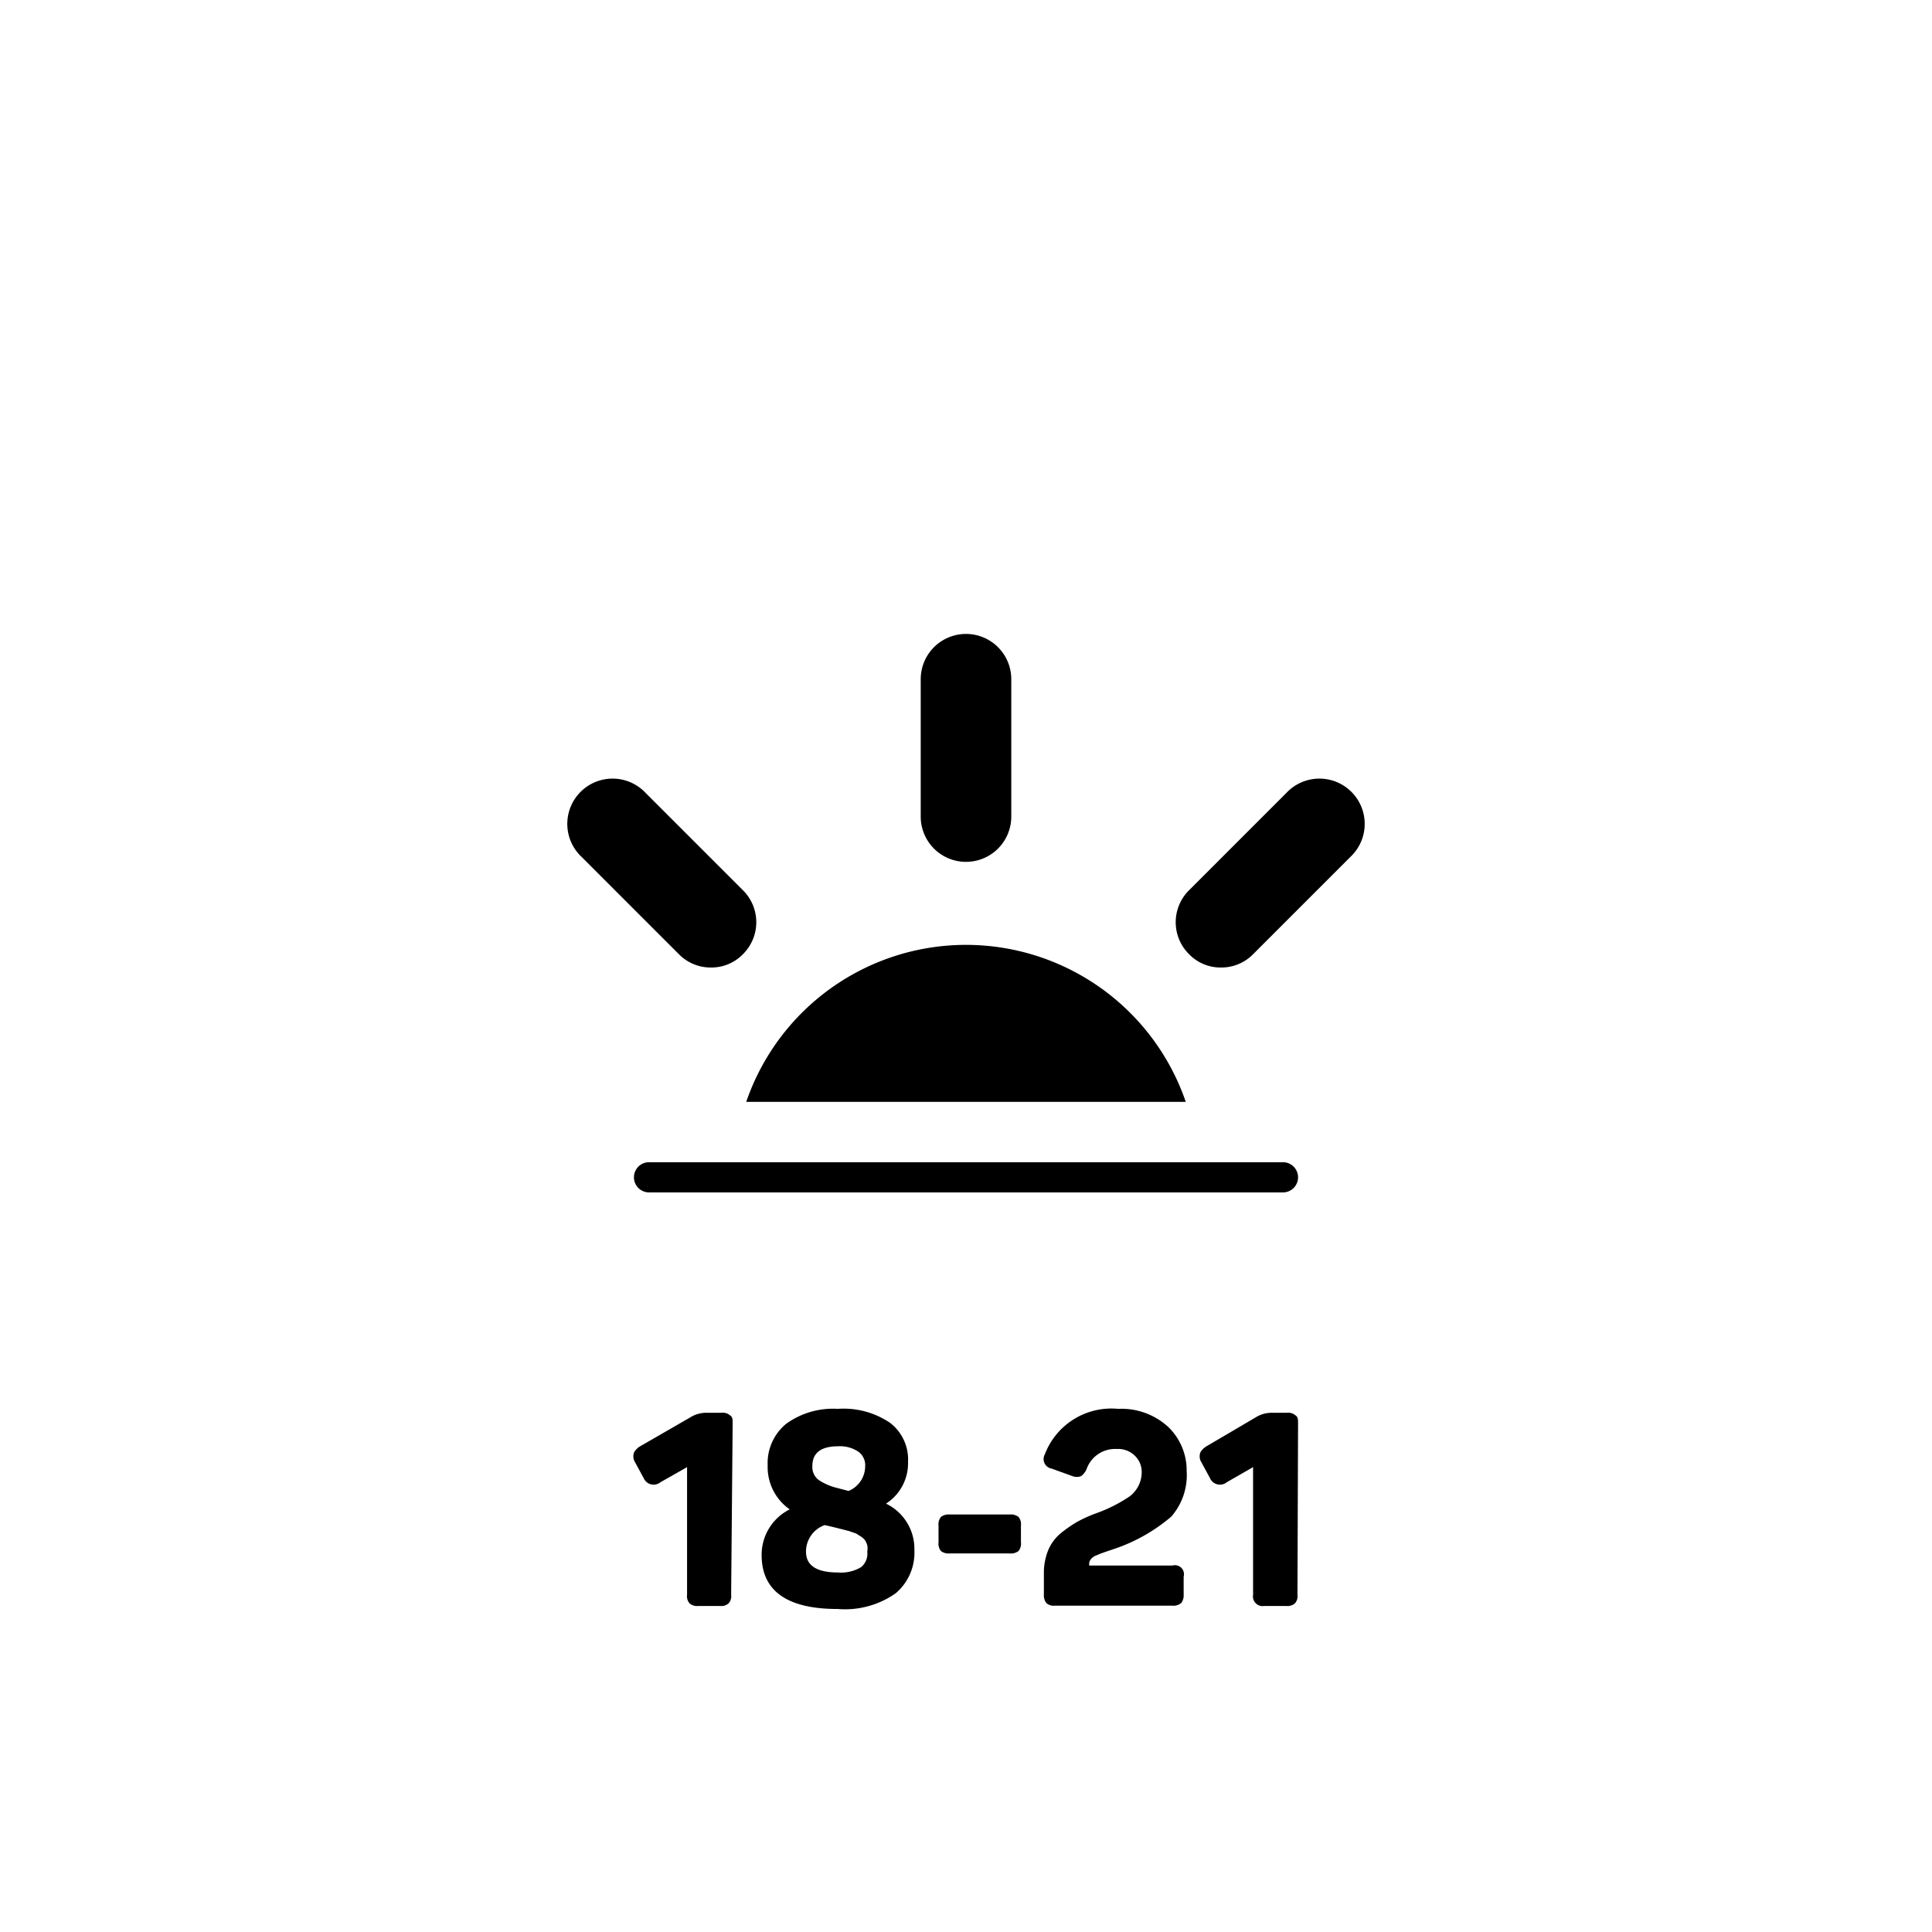 <svg xmlns="http://www.w3.org/2000/svg" viewBox="0 0 64 64"><path d="M28.66,51a.6.6,0,0,0-.14-.13l-.16-.1-.23-.08-.23-.06-.28-.07-.3-.07a.93.93,0,0,0-.62.88c0,.46.35.69,1.06.69a1.28,1.28,0,0,0,.77-.18.58.58,0,0,0,.23-.51.66.66,0,0,0,0-.21A.77.77,0,0,0,28.66,51Z" fill="none"/><path d="M27.73,49.29l.38.1a.89.89,0,0,0,.55-.82.55.55,0,0,0-.24-.49,1.09,1.09,0,0,0-.65-.17c-.58,0-.86.22-.86.66a.54.54,0,0,0,.2.45A1.92,1.92,0,0,0,27.73,49.29Z" fill="none"/><path d="M24.27,47.17c0-.14,0-.23-.08-.28a.37.37,0,0,0-.29-.09h-.51a1,1,0,0,0-.52.15l-1.63.94a.6.6,0,0,0-.23.21.37.37,0,0,0,0,.29l.31.57a.36.36,0,0,0,.56.14l.88-.5v4.23a.36.36,0,0,0,.08.28.37.37,0,0,0,.29.09h.72a.37.37,0,0,0,.29-.09.36.36,0,0,0,.08-.28Z"/><path d="M29.35,49.81a1.59,1.59,0,0,0,.73-1.38,1.53,1.53,0,0,0-.6-1.3,2.75,2.75,0,0,0-1.73-.46,2.65,2.65,0,0,0-1.7.49,1.68,1.68,0,0,0-.62,1.38A1.71,1.71,0,0,0,26.16,50a1.68,1.68,0,0,0-.93,1.51c0,1.19.84,1.79,2.52,1.79a2.92,2.92,0,0,0,1.92-.52,1.76,1.76,0,0,0,.62-1.43A1.66,1.66,0,0,0,29.35,49.81Zm-1.58-1.9a1.09,1.09,0,0,1,.65.17.55.55,0,0,1,.24.49.89.89,0,0,1-.55.82l-.38-.1a1.92,1.92,0,0,1-.62-.27.54.54,0,0,1-.2-.45C26.91,48.13,27.19,47.91,27.77,47.91Zm.76,4a1.28,1.28,0,0,1-.77.18c-.71,0-1.06-.23-1.06-.69a.93.93,0,0,1,.62-.88l.3.07.28.07.23.06.23.08.16.1a.6.6,0,0,1,.14.13.77.77,0,0,1,.07.16.66.66,0,0,1,0,.21A.58.58,0,0,1,28.53,51.91Z"/><path d="M33.45,50.17h-2a.41.41,0,0,0-.28.08.39.39,0,0,0-.08.29v.55a.39.39,0,0,0,.08.29.41.41,0,0,0,.28.08h2a.42.42,0,0,0,.29-.08.39.39,0,0,0,.08-.29v-.55a.39.39,0,0,0-.08-.29A.42.42,0,0,0,33.45,50.17Z"/><path d="M36.13,51.66a.38.38,0,0,1,.15-.12l.19-.08.23-.08.21-.07a5.73,5.73,0,0,0,1.89-1.07,2.09,2.09,0,0,0,.51-1.51,2,2,0,0,0-.61-1.46,2.29,2.29,0,0,0-1.66-.6,2.36,2.36,0,0,0-2.43,1.51.32.32,0,0,0,.23.47l.69.25a.4.4,0,0,0,.28,0,.54.54,0,0,0,.19-.25A1,1,0,0,1,37,48a.78.78,0,0,1,.6.23.74.74,0,0,1,.22.55,1,1,0,0,1-.4.79,4.92,4.92,0,0,1-1.11.56,4.49,4.49,0,0,0-.64.29,4.33,4.33,0,0,0-.53.37,1.46,1.46,0,0,0-.42.57,2,2,0,0,0-.14.77v.69a.41.41,0,0,0,.08.28.35.35,0,0,0,.28.09h3.9a.39.39,0,0,0,.29-.09.41.41,0,0,0,.08-.28v-.59a.3.3,0,0,0-.37-.37H36.08V51.8A.24.24,0,0,1,36.13,51.66Z"/><path d="M43,47.17c0-.14,0-.23-.08-.28a.37.37,0,0,0-.29-.09h-.51a1,1,0,0,0-.52.15L40,47.89a.6.6,0,0,0-.23.21.37.37,0,0,0,0,.29l.31.57a.36.36,0,0,0,.56.14l.87-.5v4.23a.32.32,0,0,0,.37.37h.73a.37.37,0,0,0,.29-.09.36.36,0,0,0,.08-.28Z"/><path d="M32,31.3a7.7,7.7,0,0,0-7.28,5.2H39.28A7.7,7.7,0,0,0,32,31.3Z"/><path d="M42.61,26.27l-3.22,3.22a1.49,1.49,0,0,0,0,2.12,1.45,1.45,0,0,0,1.06.44,1.47,1.47,0,0,0,1.06-.44l3.22-3.22a1.5,1.5,0,1,0-2.12-2.12Z"/><path d="M33.5,27.05V22.5a1.5,1.5,0,0,0-3,0v4.55a1.5,1.5,0,0,0,3,0Z"/><path d="M23.55,32.05a1.45,1.45,0,0,0,1.06-.44,1.49,1.49,0,0,0,0-2.12l-3.22-3.22a1.5,1.5,0,1,0-2.12,2.12l3.22,3.22A1.47,1.47,0,0,0,23.55,32.05Z"/><path d="M43,39a.5.5,0,0,0-.5-.5h-21a.5.5,0,0,0,0,1h21A.5.5,0,0,0,43,39Z"/></svg>